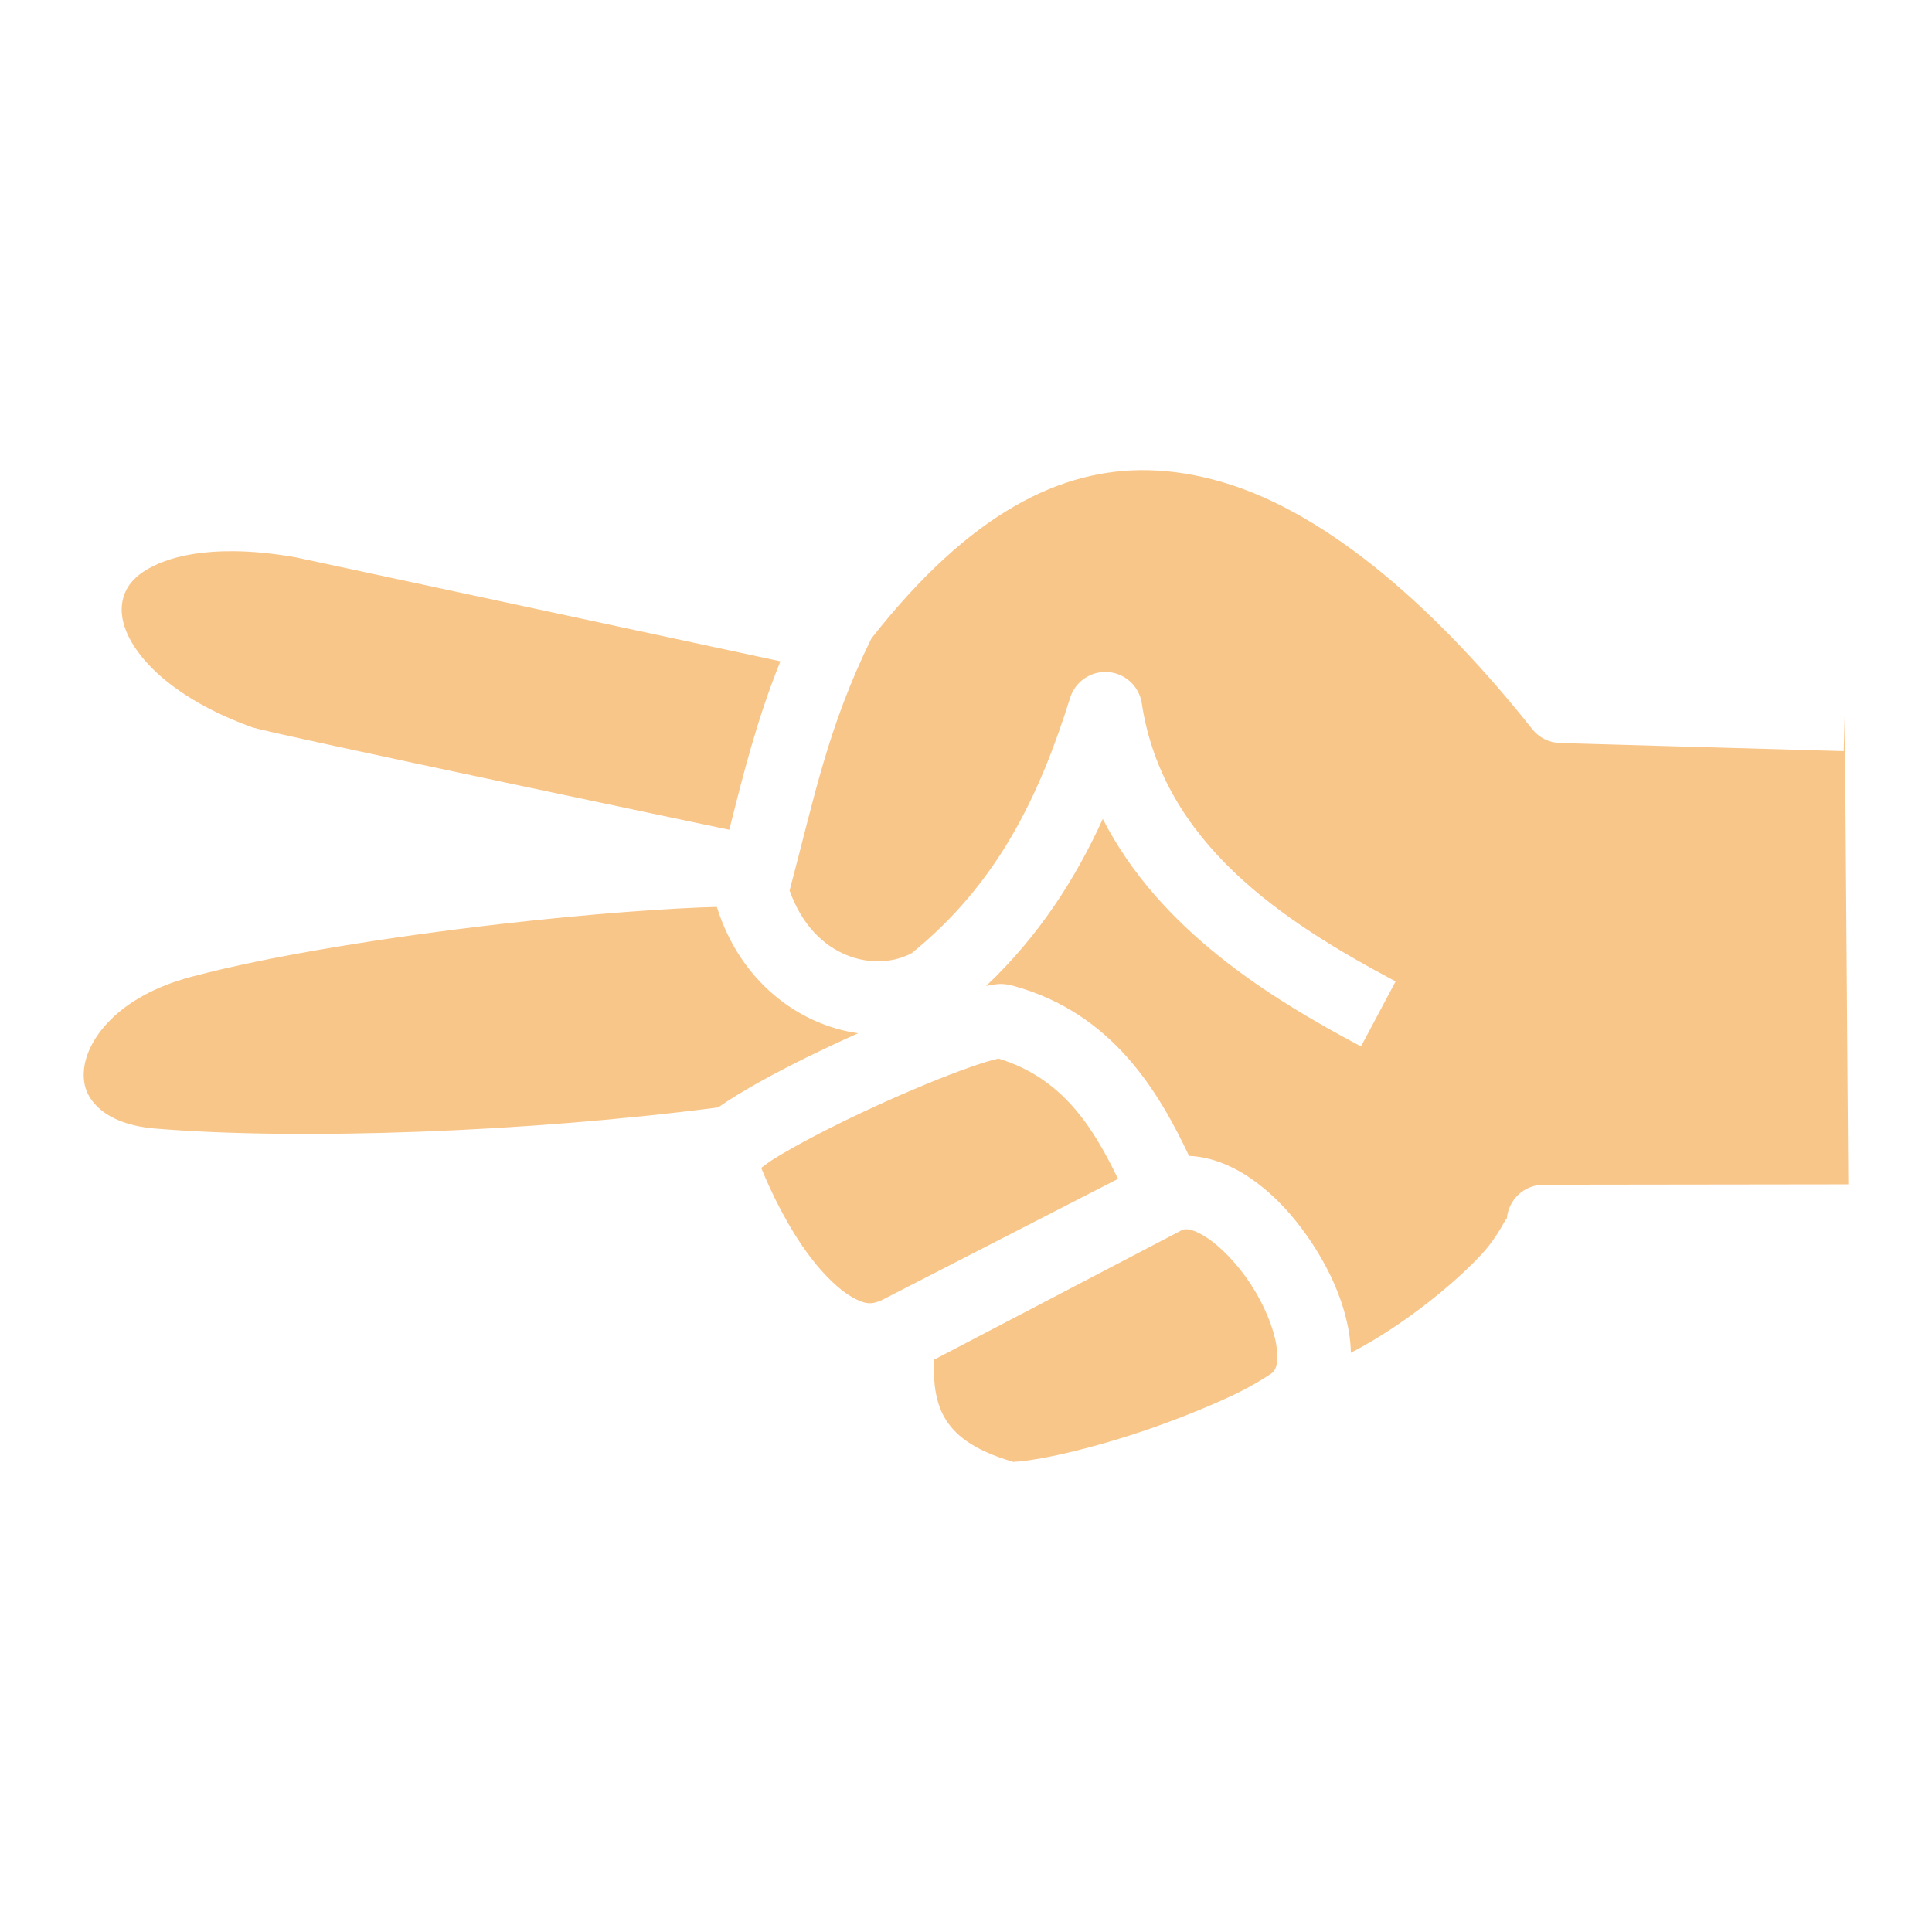 <svg width="300" height="300" viewBox="0 0 300 300" fill="#F9C68A" xmlns="http://www.w3.org/2000/svg">
<path d="M178.33 73.01C182.128 73.092 185.885 73.732 189.619 74.808C206.797 79.759 223.934 95.578 237.925 113.215C238.444 113.869 239.1 114.402 239.847 114.776C240.594 115.15 241.414 115.356 242.249 115.379L286.287 116.631L286.448 110.95L286.459 110.952L287 183.904L239.682 183.965C238.231 183.966 236.835 184.518 235.776 185.509C234.717 186.5 234.074 187.855 233.978 189.301C234.025 188.597 232.871 191.739 230.052 194.778C227.231 197.817 223.222 201.272 219.072 204.267C215.889 206.566 212.596 208.605 209.763 210.056C209.74 209.027 209.644 208.009 209.487 207.023C208.709 202.175 206.61 197.461 203.829 193.199C201.048 188.935 197.598 185.136 193.494 182.505C190.935 180.863 187.843 179.623 184.634 179.484C179.971 169.65 172.825 157.346 157.407 153.096C156.489 152.842 155.83 152.777 155.29 152.791C154.75 152.804 154.329 152.897 153.889 152.959C153.628 152.998 153.377 153.051 153.123 153.099C161.351 145.314 167.012 136.434 171.243 127.162C180.068 144.416 197.175 154.965 211.336 162.489L216.71 152.394C199.232 143.109 180.583 130.928 177.293 109.197C177.099 107.919 176.477 106.745 175.529 105.865C174.58 104.986 173.361 104.453 172.071 104.355C170.78 104.256 169.495 104.598 168.423 105.323C167.352 106.048 166.559 107.115 166.172 108.348C161.401 123.603 154.934 137.152 141.608 147.979C136.091 151.01 126.431 149.066 122.607 138.285C126.481 123.742 128.48 113.078 135.309 99.135C150.683 79.553 164.765 72.717 178.33 73.009L178.33 73.01ZM36.404 85.59C39.227 85.622 42.408 85.914 45.939 86.543L121.181 102.686C117.498 111.846 115.48 120.016 113.239 128.844C109.142 127.984 95.085 125.034 78.578 121.531C69.031 119.505 59.4 117.449 51.997 115.842C48.296 115.038 45.148 114.346 42.863 113.83C41.721 113.571 40.791 113.356 40.137 113.198C39.65 113.081 39.132 112.919 39.153 112.934C31.002 109.998 25.479 106.079 22.363 102.41C19.217 98.707 18.561 95.537 19.03 93.284C19.499 91.031 21.041 88.887 25.32 87.236C27.991 86.205 31.698 85.537 36.403 85.591L36.404 85.59ZM111.313 140.826C114.882 152.303 123.921 159.122 133.251 160.443C131.914 161.042 130.569 161.655 129.232 162.282C123.726 164.865 118.403 167.605 114.305 170.132C113.299 170.754 112.372 171.352 111.512 171.96C81.623 175.837 46.345 177.073 24.133 175.245C19.388 174.853 16.56 173.332 14.985 171.711C13.409 170.091 12.824 168.302 13.045 166.033C13.486 161.493 18.154 154.768 29.619 151.699C42.194 148.333 60.852 145.423 77.678 143.487C91.521 141.895 104.385 140.984 111.313 140.826ZM155.069 164.379C164.891 167.385 169.65 174.85 173.608 183.052L136.82 201.935C135.229 202.622 134.276 202.503 132.375 201.456C130.455 200.398 128.05 198.122 125.871 195.259C122.344 190.625 119.724 185.074 118.196 181.352C118.858 180.867 119.302 180.487 120.32 179.859C123.768 177.731 128.853 175.089 134.098 172.63C139.341 170.17 144.788 167.864 149.035 166.289C151.159 165.503 152.999 164.898 154.24 164.565C154.643 164.457 154.829 164.427 155.068 164.379H155.069ZM184.043 190.878C184.245 190.862 184.488 190.877 184.786 190.943C185.39 191.076 186.204 191.418 187.31 192.127C189.523 193.546 192.185 196.293 194.24 199.442C196.295 202.591 197.756 206.159 198.184 208.833C198.613 211.507 198.125 212.648 197.619 213.133C197.514 213.233 194.958 214.97 191.691 216.531C188.424 218.091 184.251 219.815 179.867 221.39C171.48 224.408 162.062 226.75 157.335 227C150.974 225.129 148.119 222.7 146.61 220.021C145.351 217.784 144.876 214.82 145.026 211.139L183.551 190.999C183.679 190.942 183.84 190.895 184.042 190.878H184.043Z" fill="#F9C68A"/>
</svg>
